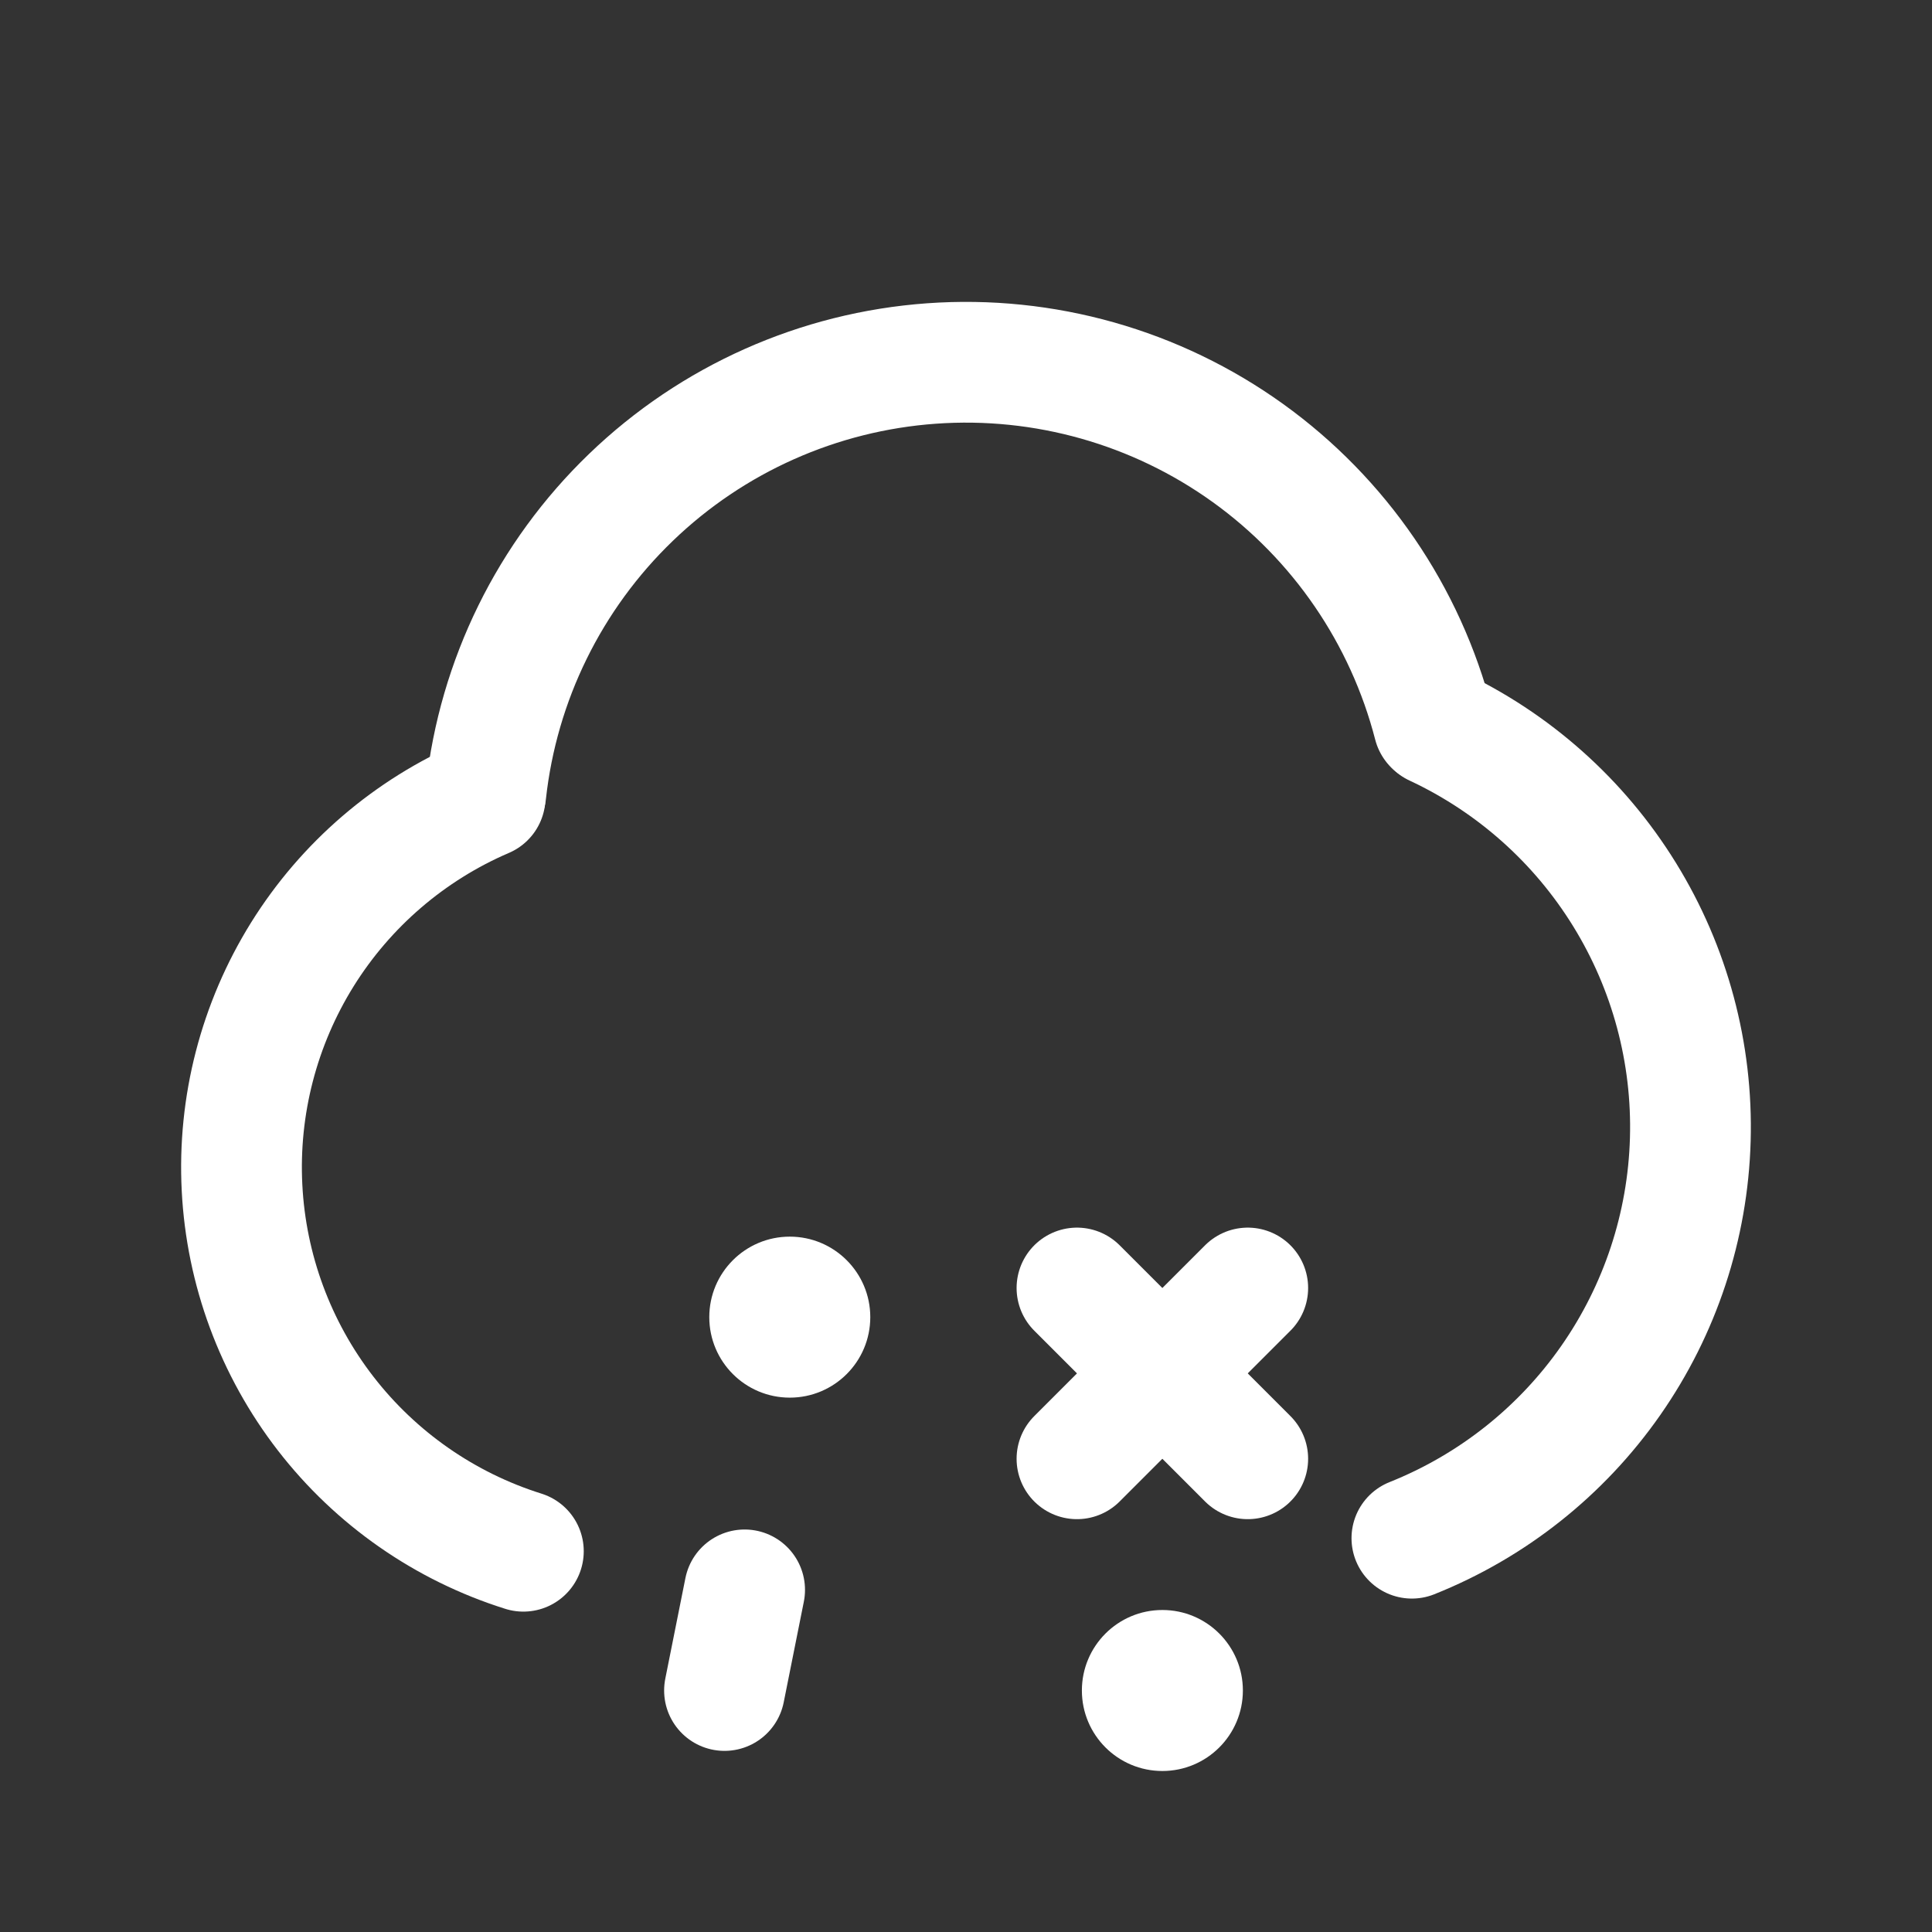 <svg width="48" height="48" viewBox="0 0 48 48" fill="none" xmlns="http://www.w3.org/2000/svg">
<rect x="0" y="0" width="48" height="48" fill="#333333" stroke="none"/>
<path d="M18 42L18.5 39.5" stroke="white" stroke-width="3" stroke-linecap="round"/>
<path d="M31 32L26.757 36.243" stroke="white" stroke-width="3" stroke-linecap="round" stroke-linejoin="round"/>
<path d="M31 36.243L26.757 32" stroke="white" stroke-width="3" stroke-linecap="round" stroke-linejoin="round"/>
<circle cx="19.622" cy="32.724" r="2" fill="white"/>
<circle cx="28.879" cy="42" r="2" fill="white"/>
<path d="M35.619 18.001C34.917 15.282 33.284 12.895 31.005 11.256C28.725 9.617 25.942 8.83 23.142 9.031C20.341 9.232 17.699 10.408 15.677 12.356C13.654 14.303 12.378 16.898 12.072 19.689" stroke="white" stroke-width="3" stroke-linecap="round"/>
<path d="M13.003 38.54C11.055 37.928 9.341 36.735 8.091 35.12C6.842 33.505 6.116 31.546 6.013 29.507C5.909 27.468 6.433 25.446 7.512 23.712C8.592 21.979 10.176 20.618 12.052 19.812" stroke="white" stroke-width="3" stroke-linecap="round"/>
<path d="M35.655 18.034C37.599 18.942 39.236 20.399 40.362 22.226C41.489 24.052 42.057 26.169 41.995 28.314C41.934 30.459 41.247 32.54 40.018 34.299C38.789 36.059 37.072 37.42 35.078 38.216" stroke="white" stroke-width="3" stroke-linecap="round"/>
</svg>
